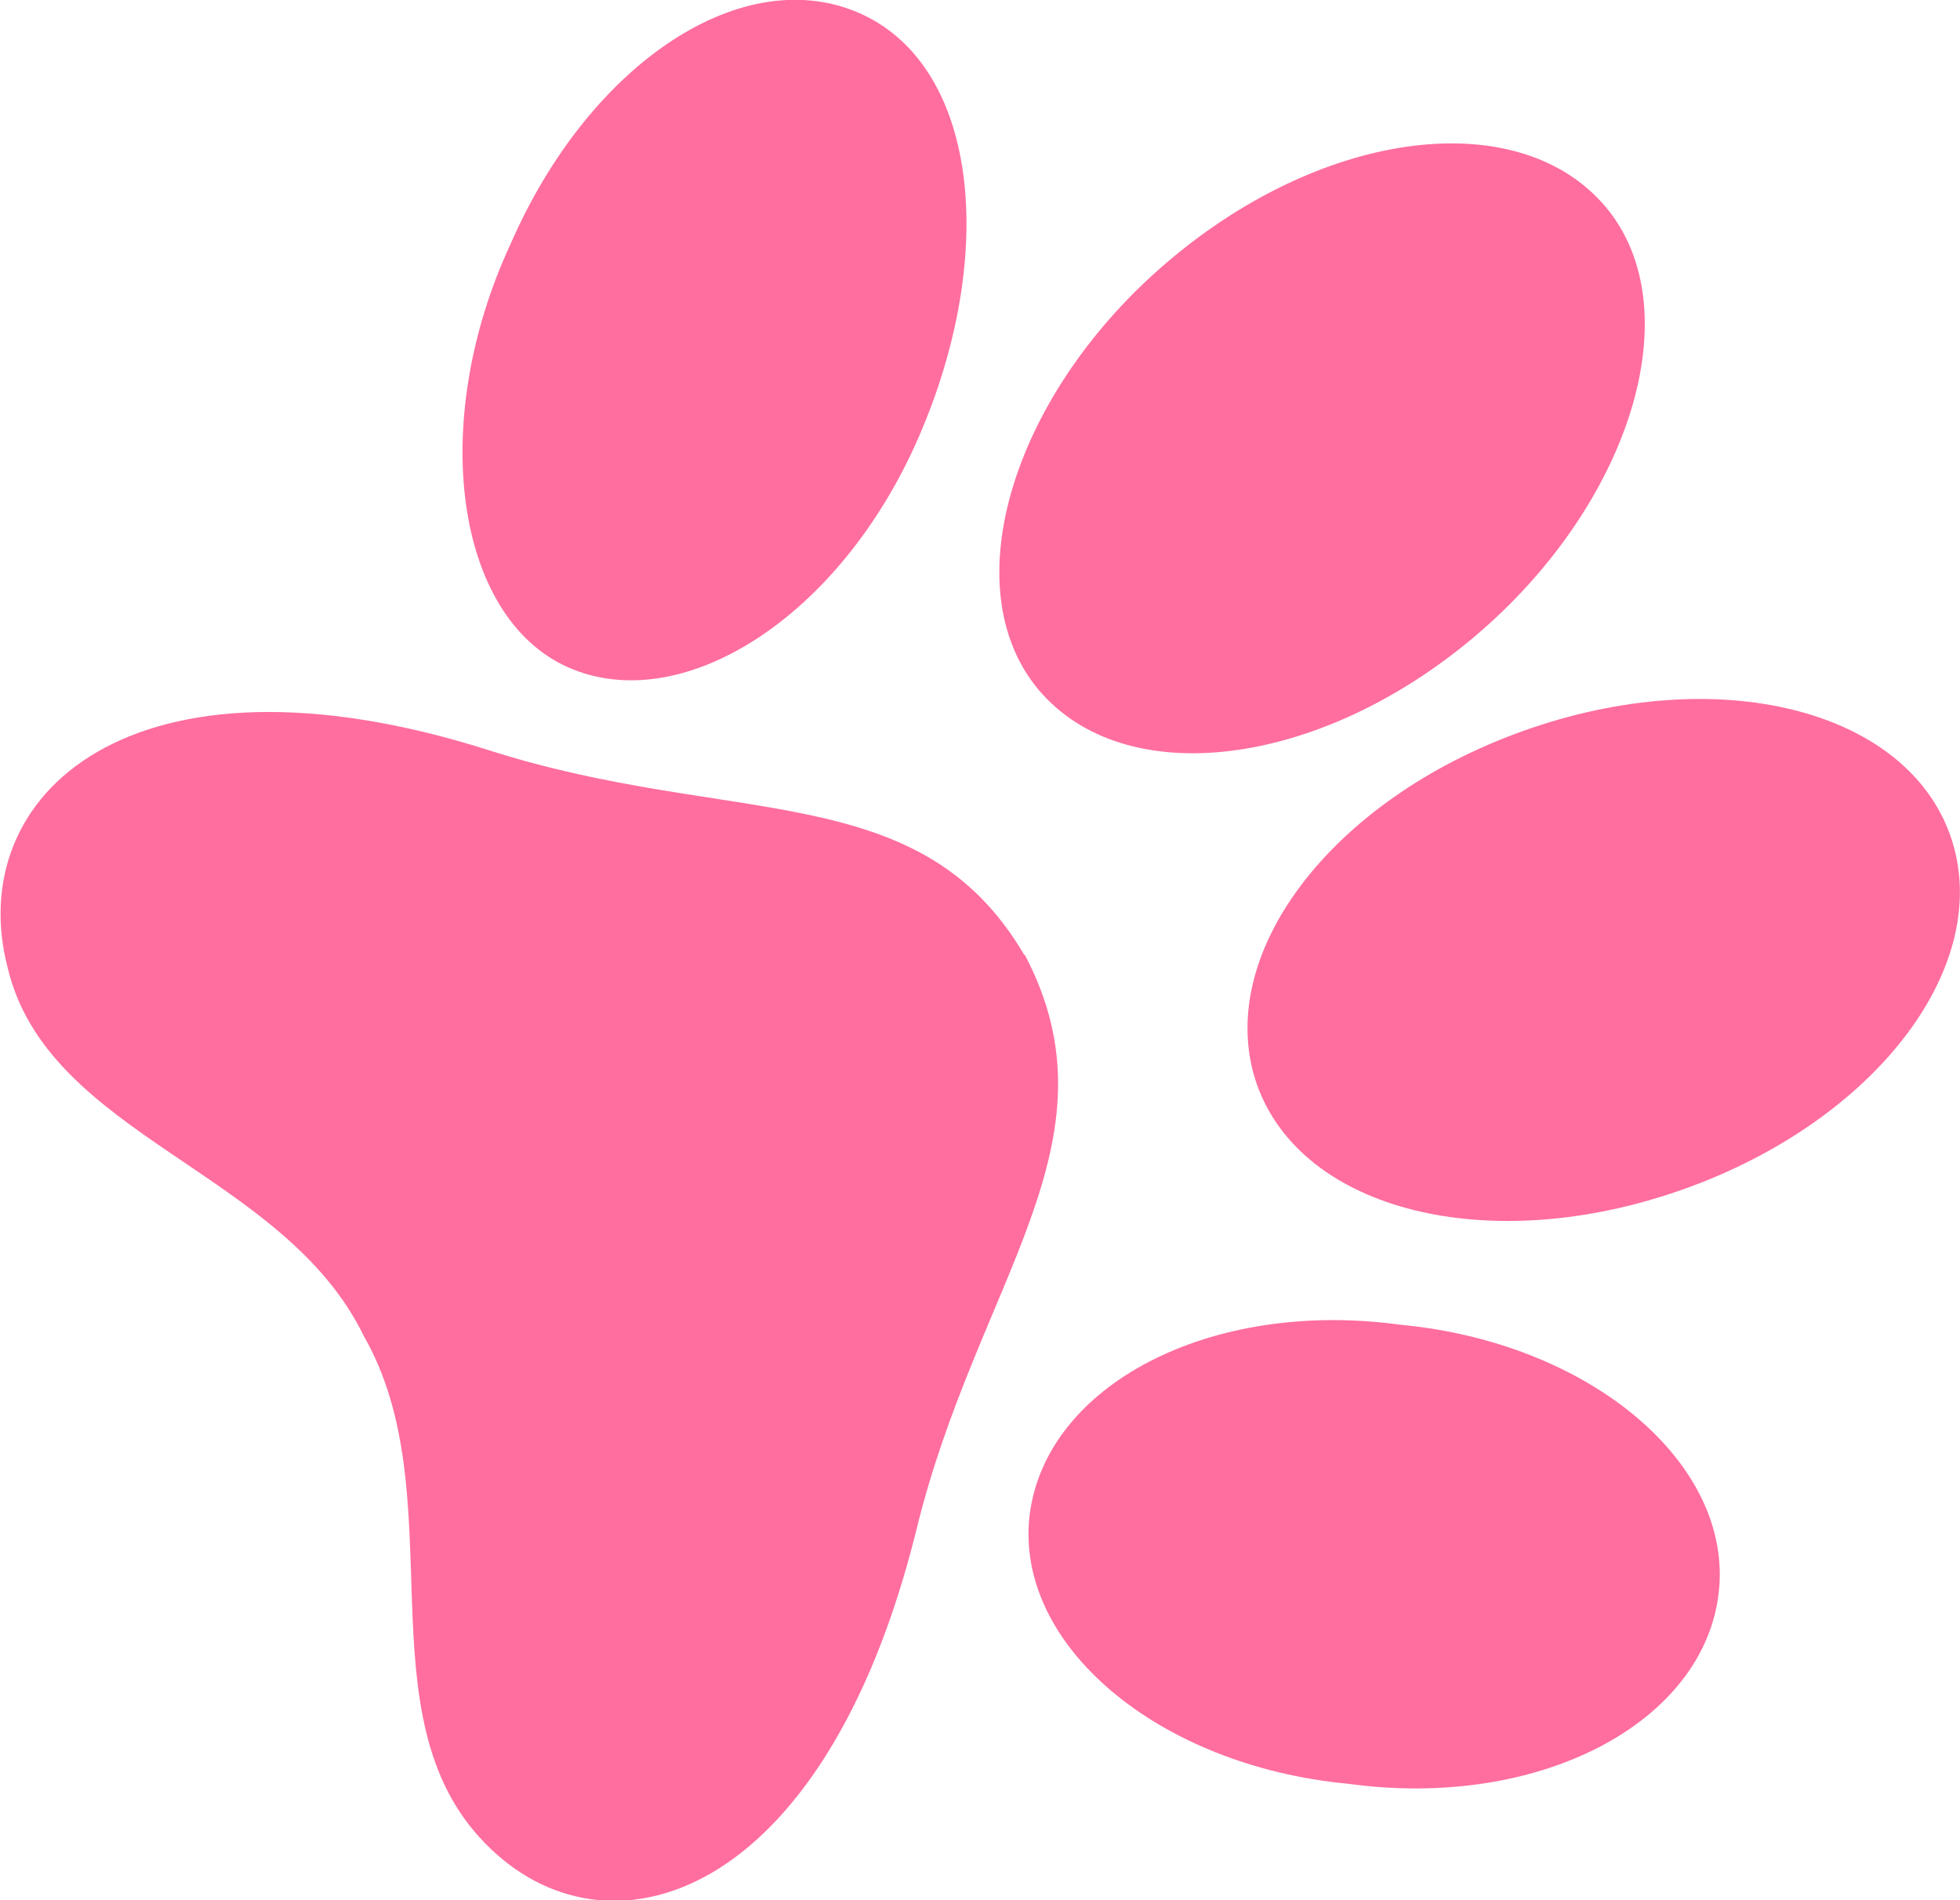 <?xml version="1.0" encoding="UTF-8"?>
<!DOCTYPE svg PUBLIC "-//W3C//DTD SVG 1.1//EN" "http://www.w3.org/Graphics/SVG/1.1/DTD/svg11.dtd">
<!-- Creator: CorelDRAW -->
<svg xmlns="http://www.w3.org/2000/svg" xml:space="preserve" width="16.324mm" height="15.824mm" version="1.1" style="shape-rendering:geometricPrecision; text-rendering:geometricPrecision; image-rendering:optimizeQuality; fill-rule:evenodd; clip-rule:evenodd"
viewBox="0 0 32.97 31.96"
 xmlns:xlink="http://www.w3.org/1999/xlink"
 xmlns:xodm="http://www.corel.com/coreldraw/odm/2003">
 <defs>
  <style type="text/css">
   <![CDATA[
    .fil0 {fill:#FF6E9F;fill-rule:nonzero}
   ]]>
  </style>
 </defs>
 <g id="Слой_x0020_1">
  <g id="_2855642183760">
   <path class="fil0" d="M17.23 16.06c-1.77,-3.01 -4.92,-2.13 -9.03,-3.45 -5.98,-1.89 -8.83,0.76 -8.07,3.67 0.68,2.84 4.64,3.41 5.99,6.19 1.54,2.69 -0.06,6.39 2.04,8.53 2.02,2.08 5.69,1.02 7.25,-5.25 1.02,-4.2 3.49,-6.53 1.83,-9.69z"/>
   <path class="fil0" d="M15.45 7.36c-1.33,3.05 -4,4.71 -5.9,3.86 -1.9,-0.85 -2.35,-4.13 -0.96,-7.12 1.33,-3.05 3.93,-4.77 5.91,-3.86 1.97,0.91 2.28,4.07 0.95,7.12z"/>
   <path class="fil0" d="M23.56 22.28c-3.21,-0.44 -5.97,1.02 -6.24,3.2 -0.26,2.18 2.16,4.22 5.36,4.52 3.21,0.44 5.97,-1.02 6.23,-3.2 0.26,-2.18 -2.16,-4.22 -5.35,-4.52z"/>
   <path class="fil0" d="M24.8 10.71c-2.62,2.21 -5.88,2.61 -7.33,0.89 -1.45,-1.73 -0.42,-5.02 2.21,-7.23 2.62,-2.21 5.88,-2.61 7.33,-0.89 1.45,1.73 0.41,5.02 -2.21,7.23z"/>
   <path class="fil0" d="M25.63 12.29c-3.26,1.16 -5.23,3.79 -4.49,5.94 0.75,2.14 3.92,2.93 7.18,1.77 3.26,-1.16 5.24,-3.79 4.49,-5.94 -0.75,-2.14 -3.92,-2.93 -7.18,-1.77z"/>
  </g>
 </g>
</svg>
